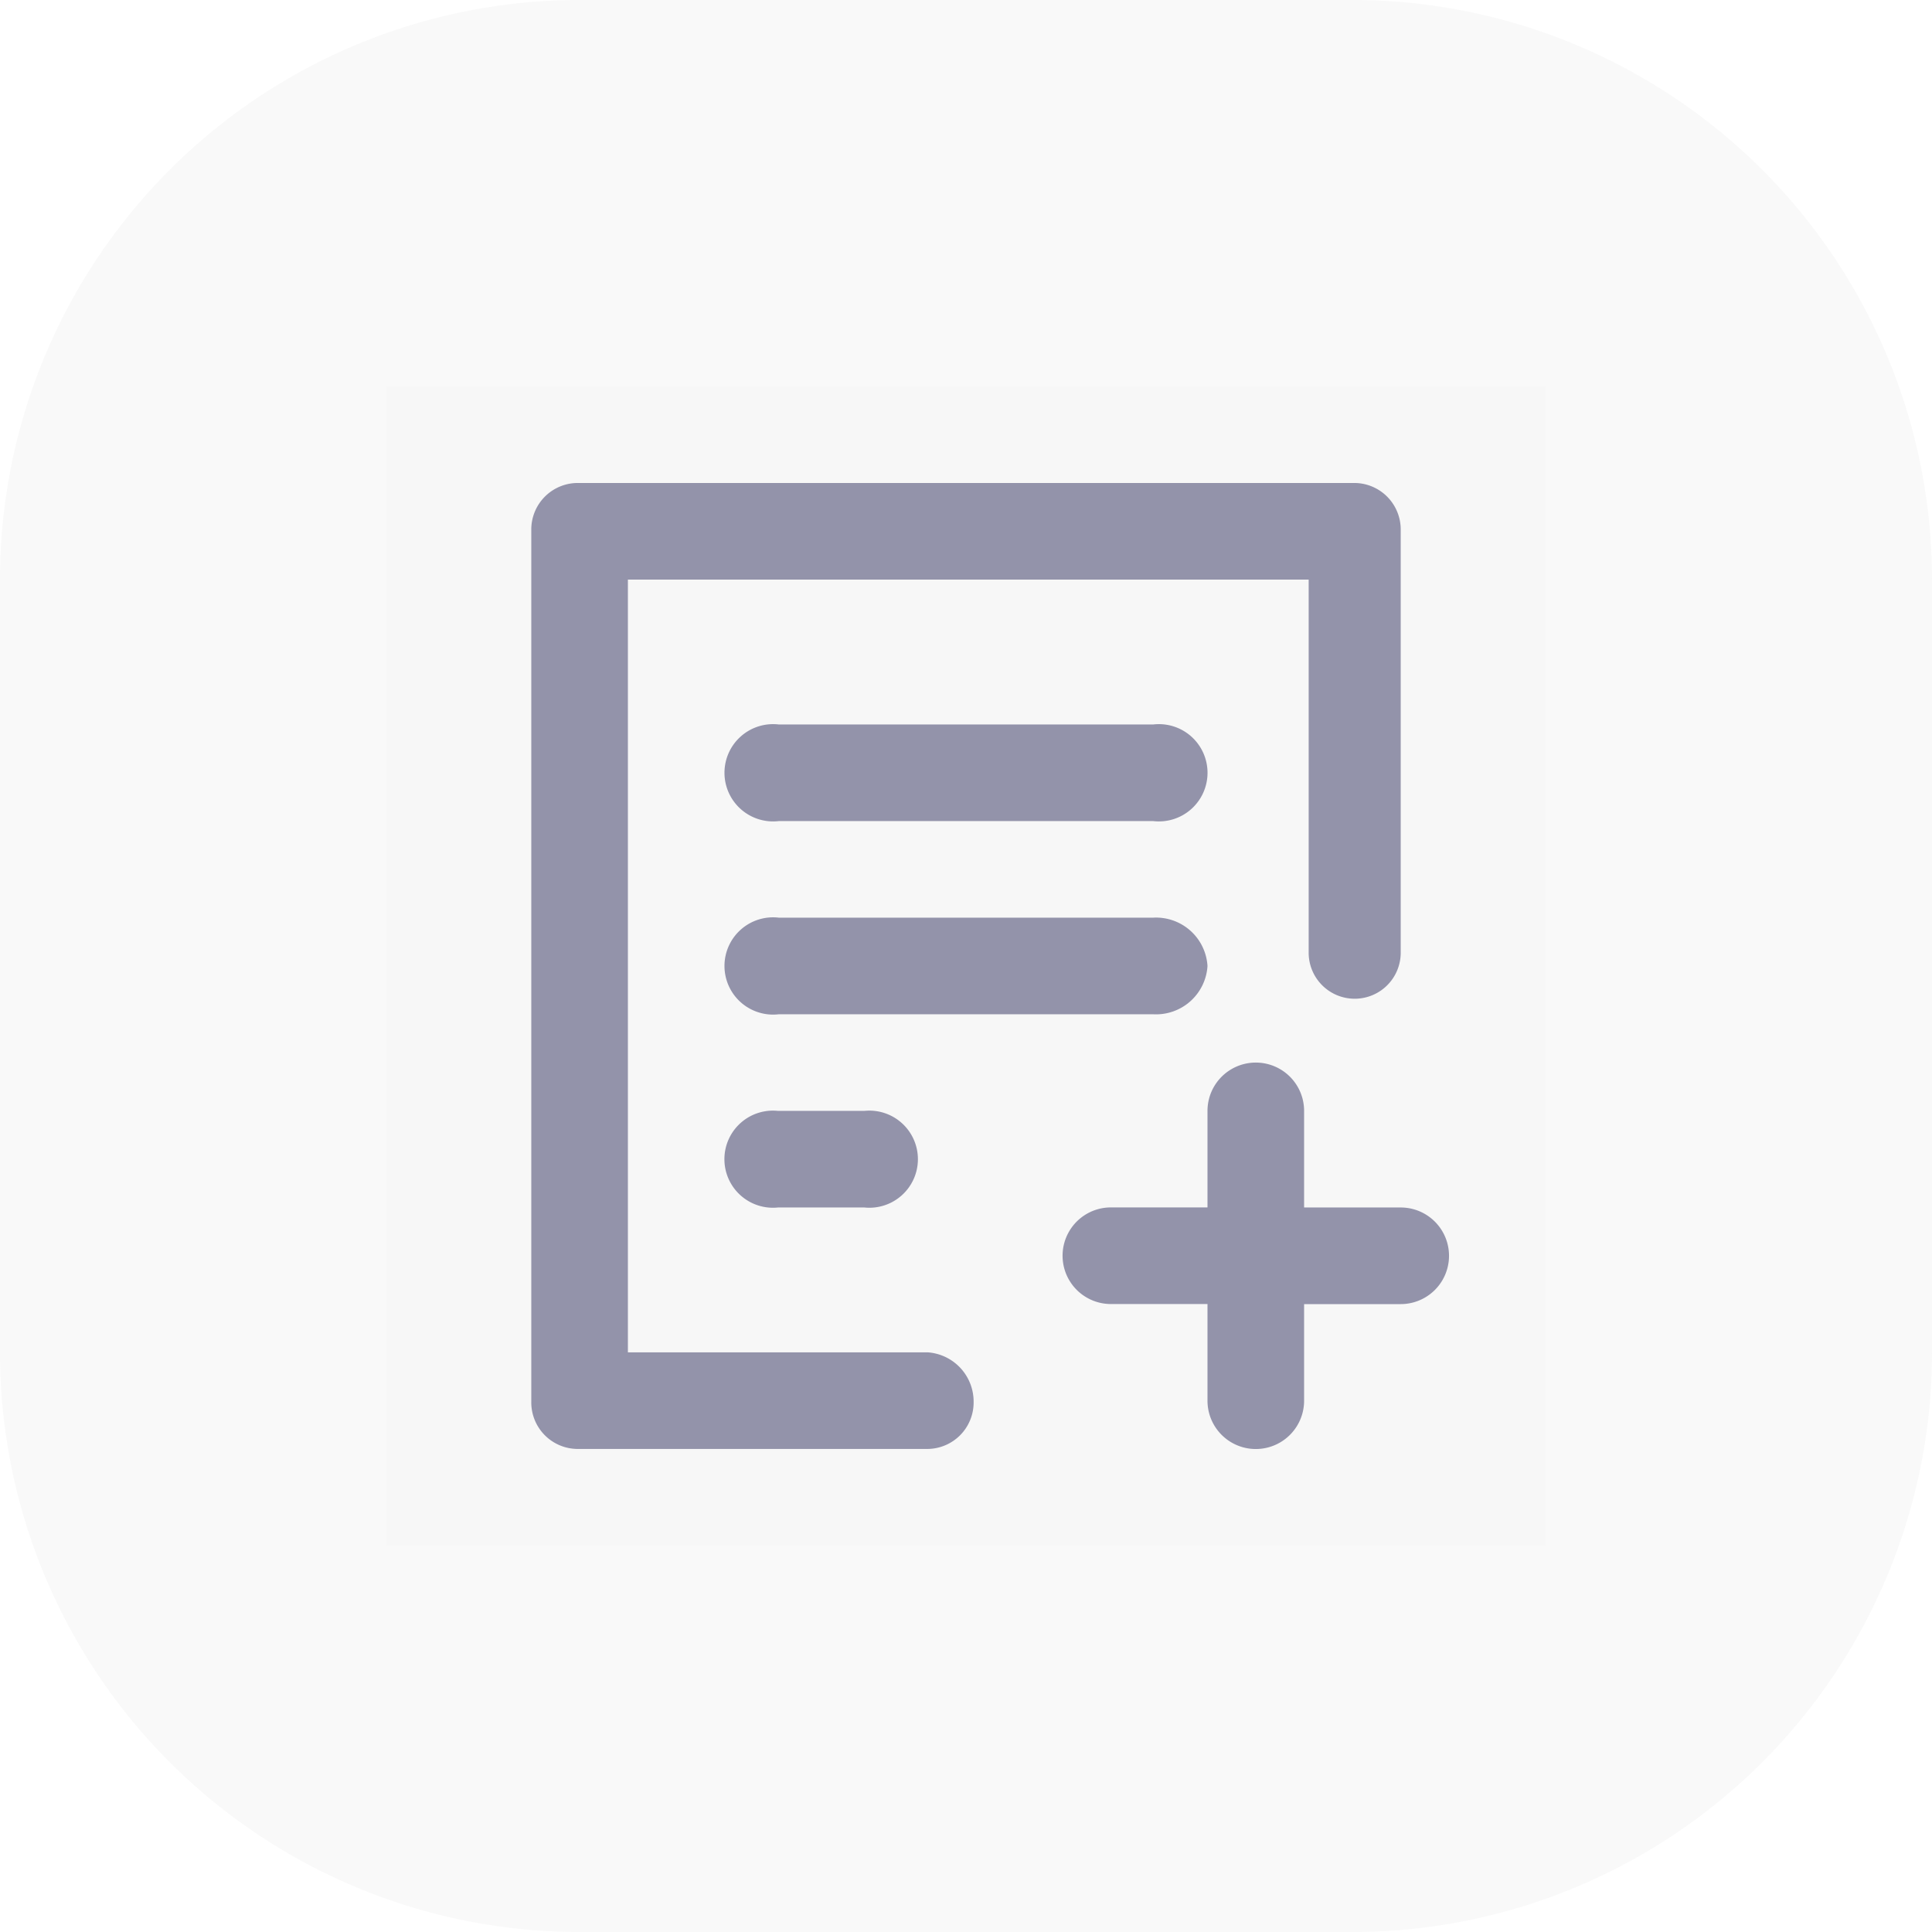 <svg xmlns="http://www.w3.org/2000/svg" width="52.474" height="52.474" viewBox="0 0 52.474 52.474">
  <g id="Group_5463" data-name="Group 5463" transform="translate(-383.016 -88.157)">
    <g id="Group_1362" data-name="Group 1362" transform="translate(383.016 88.157)" opacity="0.2">
      <path id="Path_4946" data-name="Path 4946" d="M247.742,67.2h20.99a15.743,15.743,0,0,1,15.742,15.742v20.99a15.743,15.743,0,0,1-15.742,15.742h-20.99A15.743,15.743,0,0,1,232,103.932V82.942A15.743,15.743,0,0,1,247.742,67.2Z" transform="translate(-232 -67.2)" fill="#e0e0e0" fill-rule="evenodd"/>
    </g>
    <rect id="Rectangle_539" data-name="Rectangle 539" width="31.485" height="31.485" transform="translate(393.511 98.651)" opacity="0.01"/>
    <path id="Path_4947" data-name="Path 4947" d="M264.114,79.824V89.958a1.25,1.25,0,1,0,2.5,0V78.468a1.263,1.263,0,0,0-1.249-1.268H244.249A1.263,1.263,0,0,0,243,78.468v23.7a1.263,1.263,0,0,0,1.249,1.268h9.516a1.262,1.262,0,0,0,1.249-1.268,1.341,1.341,0,0,0-1.249-1.356h-8.141V79.824Zm-2.748,14.43a1.312,1.312,0,1,1,2.624,0v2.624h2.624a1.312,1.312,0,1,1,0,2.624H263.99v2.624a1.312,1.312,0,1,1-2.624,0V99.5h-2.624a1.312,1.312,0,1,1,0-2.624h2.624Zm-1.474-10.495h-10.17a1.321,1.321,0,1,0,0,2.624h10.17a1.321,1.321,0,1,0,0-2.624Zm1.474,6.559a1.4,1.4,0,0,0-1.474-1.312h-10.17a1.321,1.321,0,1,0,0,2.624h10.17A1.4,1.4,0,0,0,261.366,90.319ZM249.7,94.254a1.319,1.319,0,1,0,0,2.624h2.346a1.319,1.319,0,1,0,0-2.624Z" transform="translate(154.446 24.075)" fill="#9393aa" fill-rule="evenodd"/>
  </g>
</svg>
